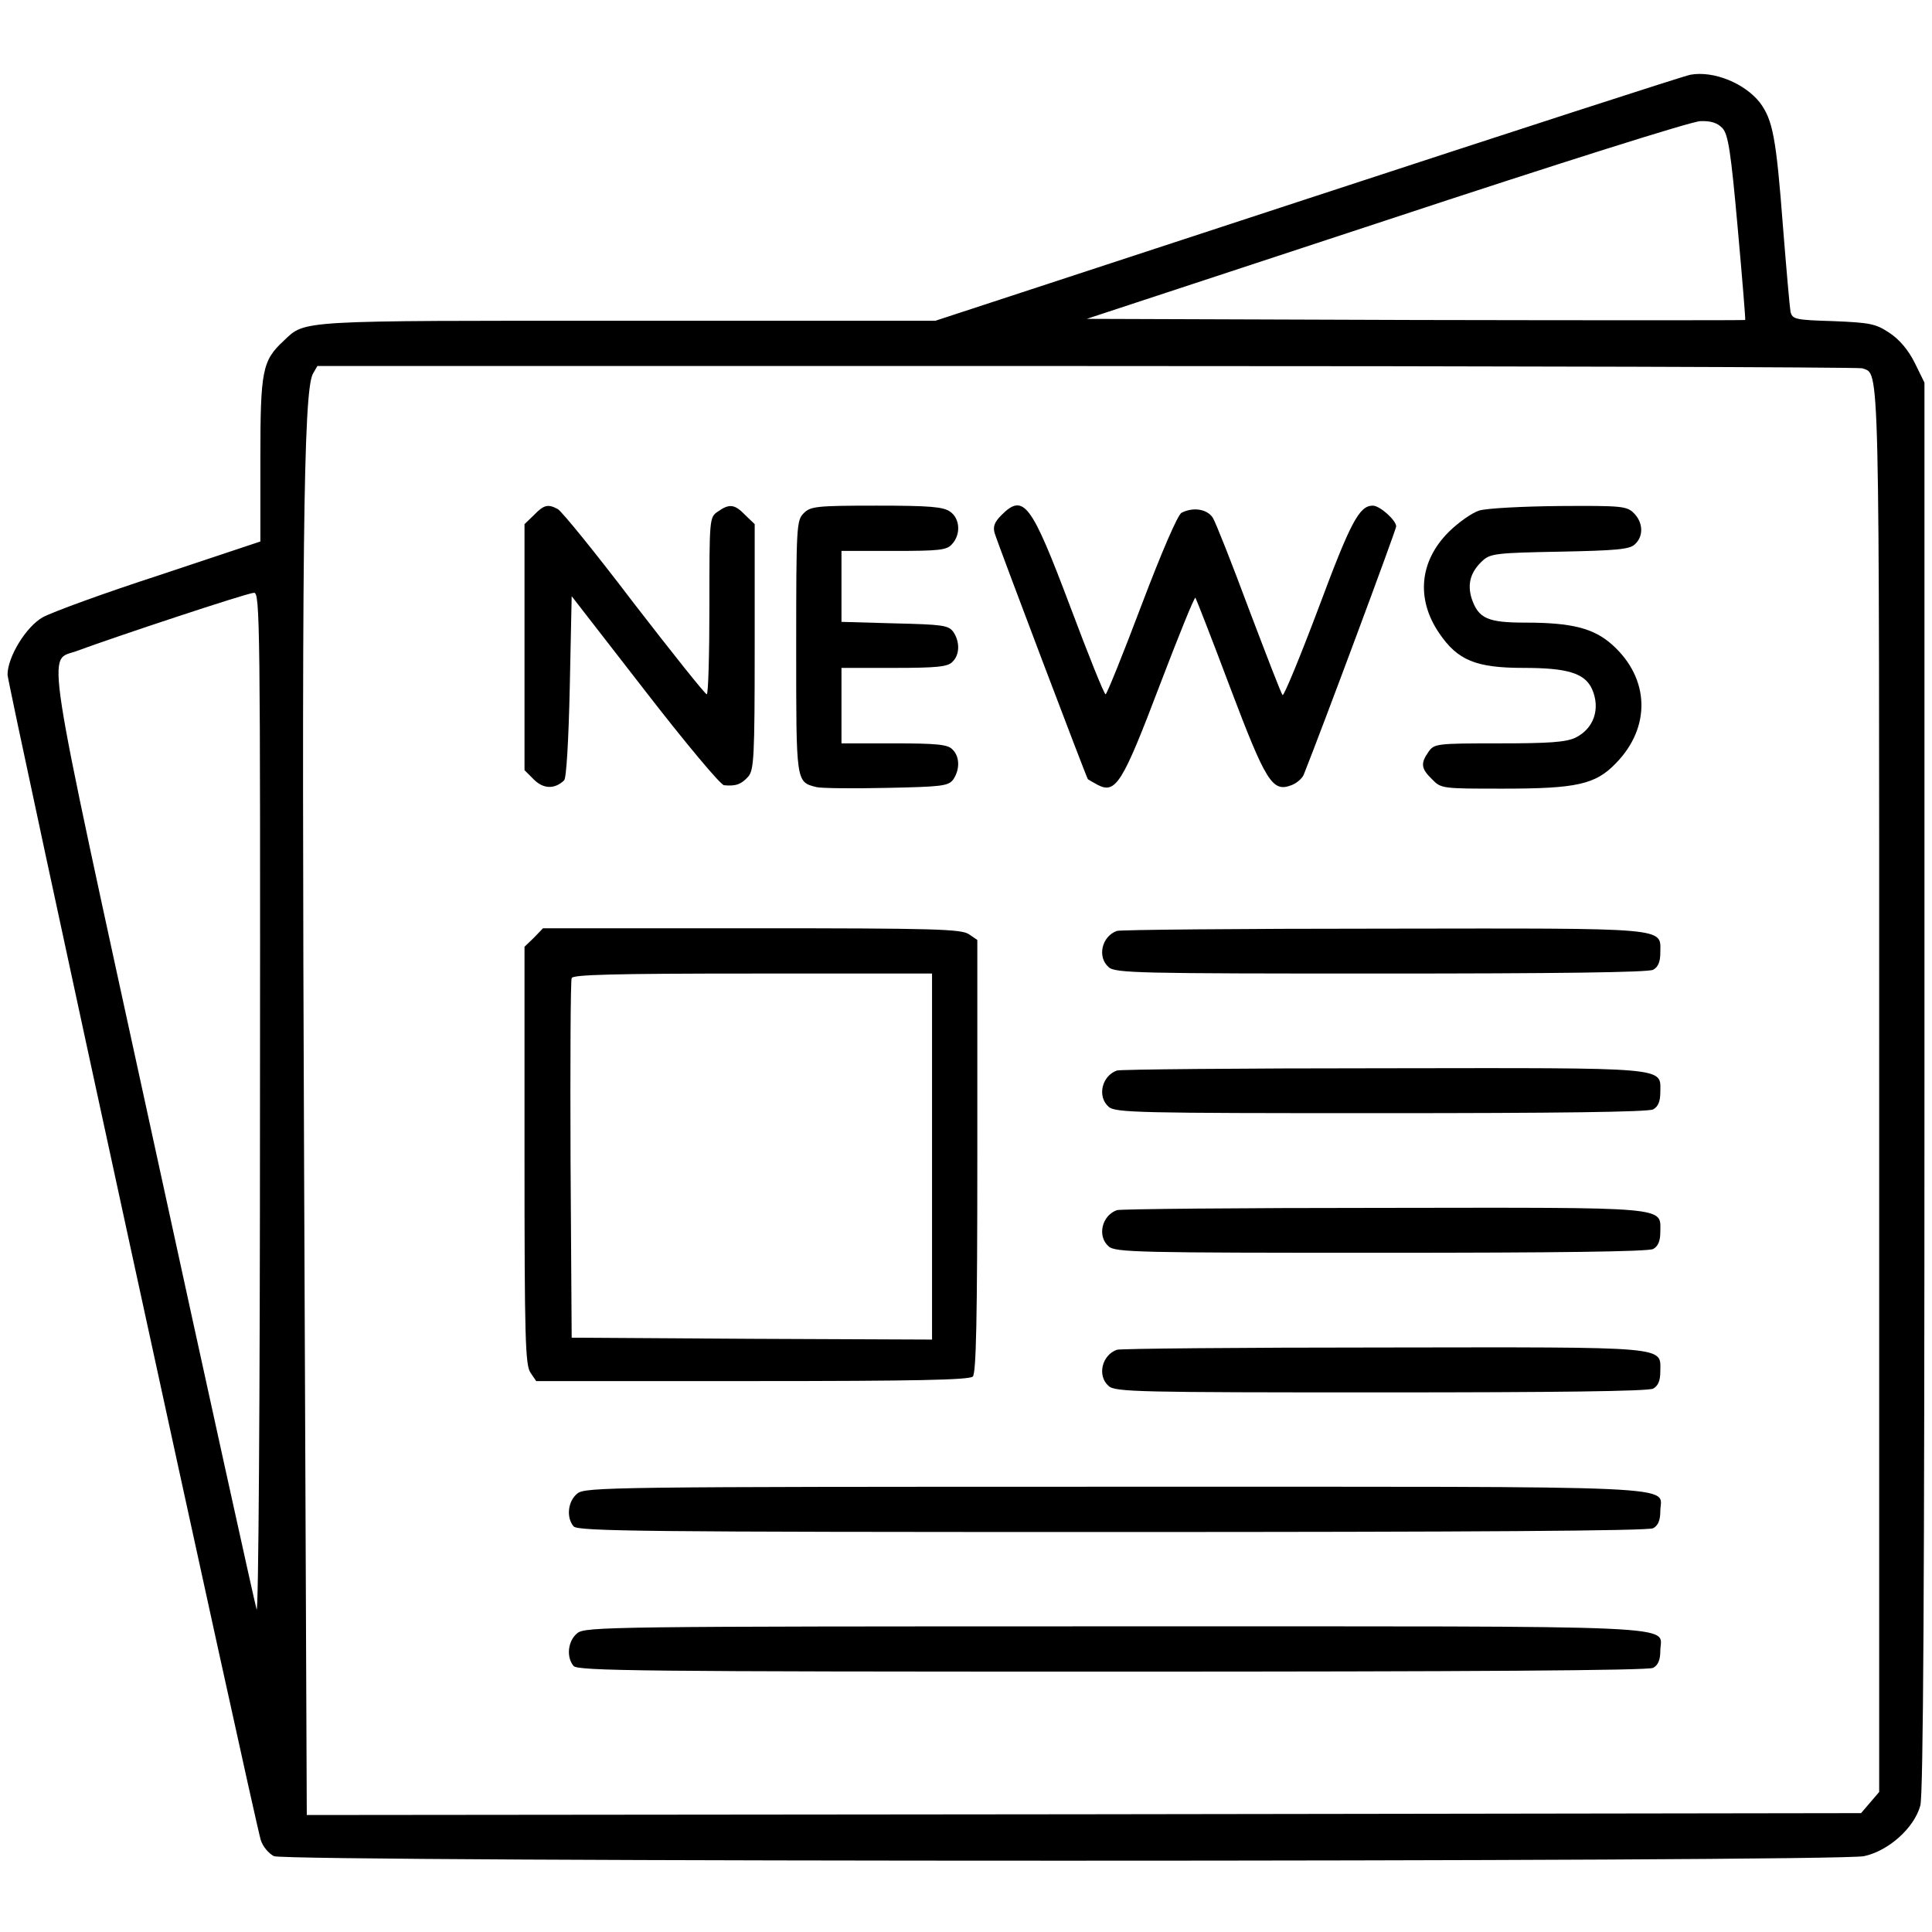 <?xml version="1.0" standalone="no"?>
<!DOCTYPE svg PUBLIC "-//W3C//DTD SVG 20010904//EN"
 "http://www.w3.org/TR/2001/REC-SVG-20010904/DTD/svg10.dtd">
<svg version="1.0" xmlns="http://www.w3.org/2000/svg"
 width="512pt" height="512pt" viewBox="0 0 512 512"
 preserveAspectRatio="xMidYMid meet">

<g transform="translate(0,512) scale(0.1,-0.1)"
fill="#000000" stroke="none">
<path d="M4480 4922 c-14 -2 -470 -150 -1013 -328 l-988 -324 -815 0 c-881 0
-854 2 -912 -53 -57 -53 -62 -78 -62 -314 l0 -218 -267 -89 c-148 -48 -287
-99 -310 -112 -44 -25 -93 -105 -93 -152 0 -25 654 -3034 671 -3088 5 -17 21
-36 35 -43 35 -16 4140 -16 4214 0 65 14 133 75 149 134 8 28 11 581 11 1906
l0 1865 -26 53 c-17 34 -41 62 -67 79 -36 24 -51 27 -149 31 -101 3 -108 5
-113 25 -2 11 -11 113 -20 226 -18 236 -27 282 -61 328 -40 51 -122 85 -184
74z m85 -142 c15 -17 22 -62 40 -263 12 -133 21 -243 20 -245 -1 -1 -394 -1
-873 0 l-872 3 793 261 c466 154 809 262 833 263 29 1 46 -5 59 -19z m370
-636 c47 -18 45 62 45 -1918 l0 -1855 -24 -28 -24 -28 -2060 -3 -2059 -2 -7
1692 c-7 1659 -2 2079 23 2127 l12 21 2039 0 c1121 0 2046 -3 2055 -6z m-4246
-1956 c0 -780 -4 -1350 -9 -1333 -5 17 -129 579 -275 1250 -295 1354 -280
1260 -201 1290 97 36 452 154 469 154 16 1 17 -70 16 -1361z"/>
<path d="M1415 3755 l-25 -24 0 -326 0 -326 25 -25 c25 -25 55 -26 80 -2 6 5
12 109 15 249 l5 239 194 -250 c106 -137 201 -251 210 -251 32 -3 46 3 64 23
15 18 17 50 17 345 l0 324 -25 24 c-28 29 -42 31 -73 9 -22 -15 -22 -19 -22
-250 0 -129 -3 -234 -7 -234 -5 1 -91 109 -193 241 -101 133 -192 245 -202
250 -26 14 -37 11 -63 -16z"/>
<path d="M2130 3760 c-19 -19 -20 -33 -20 -354 0 -362 -1 -358 54 -372 13 -3
96 -4 185 -2 147 3 164 5 177 22 18 26 18 61 -2 80 -12 13 -41 16 -155 16
l-139 0 0 100 0 100 139 0 c114 0 143 3 155 16 20 19 20 54 2 80 -13 17 -29
19 -155 22 l-141 4 0 94 0 94 138 0 c122 0 141 2 155 18 24 26 21 68 -5 86
-18 13 -55 16 -195 16 -160 0 -175 -2 -193 -20z"/>
<path d="M2654 3755 c-19 -19 -23 -31 -18 -48 9 -30 244 -650 247 -652 1 -1
13 -8 26 -15 48 -25 66 5 164 263 50 131 92 235 95 233 2 -3 44 -110 92 -238
95 -251 112 -278 162 -259 14 5 29 18 33 28 48 120 245 649 245 658 0 16 -43
55 -62 55 -36 0 -59 -44 -144 -272 -49 -130 -92 -234 -95 -230 -4 4 -43 106
-89 227 -45 121 -88 230 -96 243 -15 23 -52 29 -83 13 -10 -6 -51 -100 -106
-245 -49 -130 -92 -236 -95 -236 -4 0 -46 105 -94 233 -103 273 -123 301 -182
242z"/>
<path d="M3920 3767 c-19 -6 -56 -32 -81 -57 -77 -77 -87 -177 -25 -268 49
-72 97 -92 224 -92 116 0 162 -14 181 -56 23 -52 5 -105 -44 -129 -26 -12 -70
-15 -203 -15 -165 0 -171 -1 -186 -22 -22 -31 -20 -45 9 -73 24 -25 27 -25
188 -25 195 0 245 11 299 67 94 96 90 225 -9 314 -49 44 -107 59 -231 59 -100
0 -124 11 -142 64 -12 39 -3 71 30 101 20 18 39 20 203 23 149 3 185 6 199 19
24 21 23 58 -2 83 -19 19 -33 20 -197 19 -100 -1 -193 -6 -213 -12z"/>
<path d="M1415 2635 l-25 -24 0 -553 c0 -485 2 -556 16 -576 l15 -22 573 0
c431 0 575 3 584 12 9 9 12 153 12 584 l0 573 -22 15 c-20 14 -91 16 -576 16
l-553 0 -24 -25z m1055 -580 l0 -485 -477 2 -478 3 -3 470 c-1 259 0 476 3
483 3 9 109 12 480 12 l475 0 0 -485z"/>
<path d="M2960 2653 c-40 -14 -53 -69 -22 -96 17 -16 81 -17 721 -17 465 0
709 3 722 10 13 7 19 21 19 45 0 68 34 65 -735 64 -379 0 -697 -3 -705 -6z"/>
<path d="M2960 2283 c-40 -14 -53 -69 -22 -96 17 -16 81 -17 721 -17 465 0
709 3 722 10 13 7 19 21 19 45 0 68 34 65 -735 64 -379 0 -697 -3 -705 -6z"/>
<path d="M2960 1913 c-40 -14 -53 -69 -22 -96 17 -16 81 -17 721 -17 465 0
709 3 722 10 13 7 19 21 19 45 0 68 34 65 -735 64 -379 0 -697 -3 -705 -6z"/>
<path d="M2960 1543 c-40 -14 -53 -69 -22 -96 17 -16 81 -17 721 -17 465 0
709 3 722 10 13 7 19 21 19 45 0 68 34 65 -735 64 -379 0 -697 -3 -705 -6z"/>
<path d="M1530 1162 c-25 -20 -30 -63 -10 -87 11 -13 181 -15 1427 -15 956 0
1421 3 1434 10 13 7 19 21 19 45 0 70 111 65 -1446 65 -1338 0 -1403 -1 -1424
-18z"/>
<path d="M1530 792 c-25 -20 -30 -63 -10 -87 11 -13 181 -15 1427 -15 956 0
1421 3 1434 10 13 7 19 21 19 45 0 70 111 65 -1446 65 -1338 0 -1403 -1 -1424
-18z"/>
</g>
</svg>
